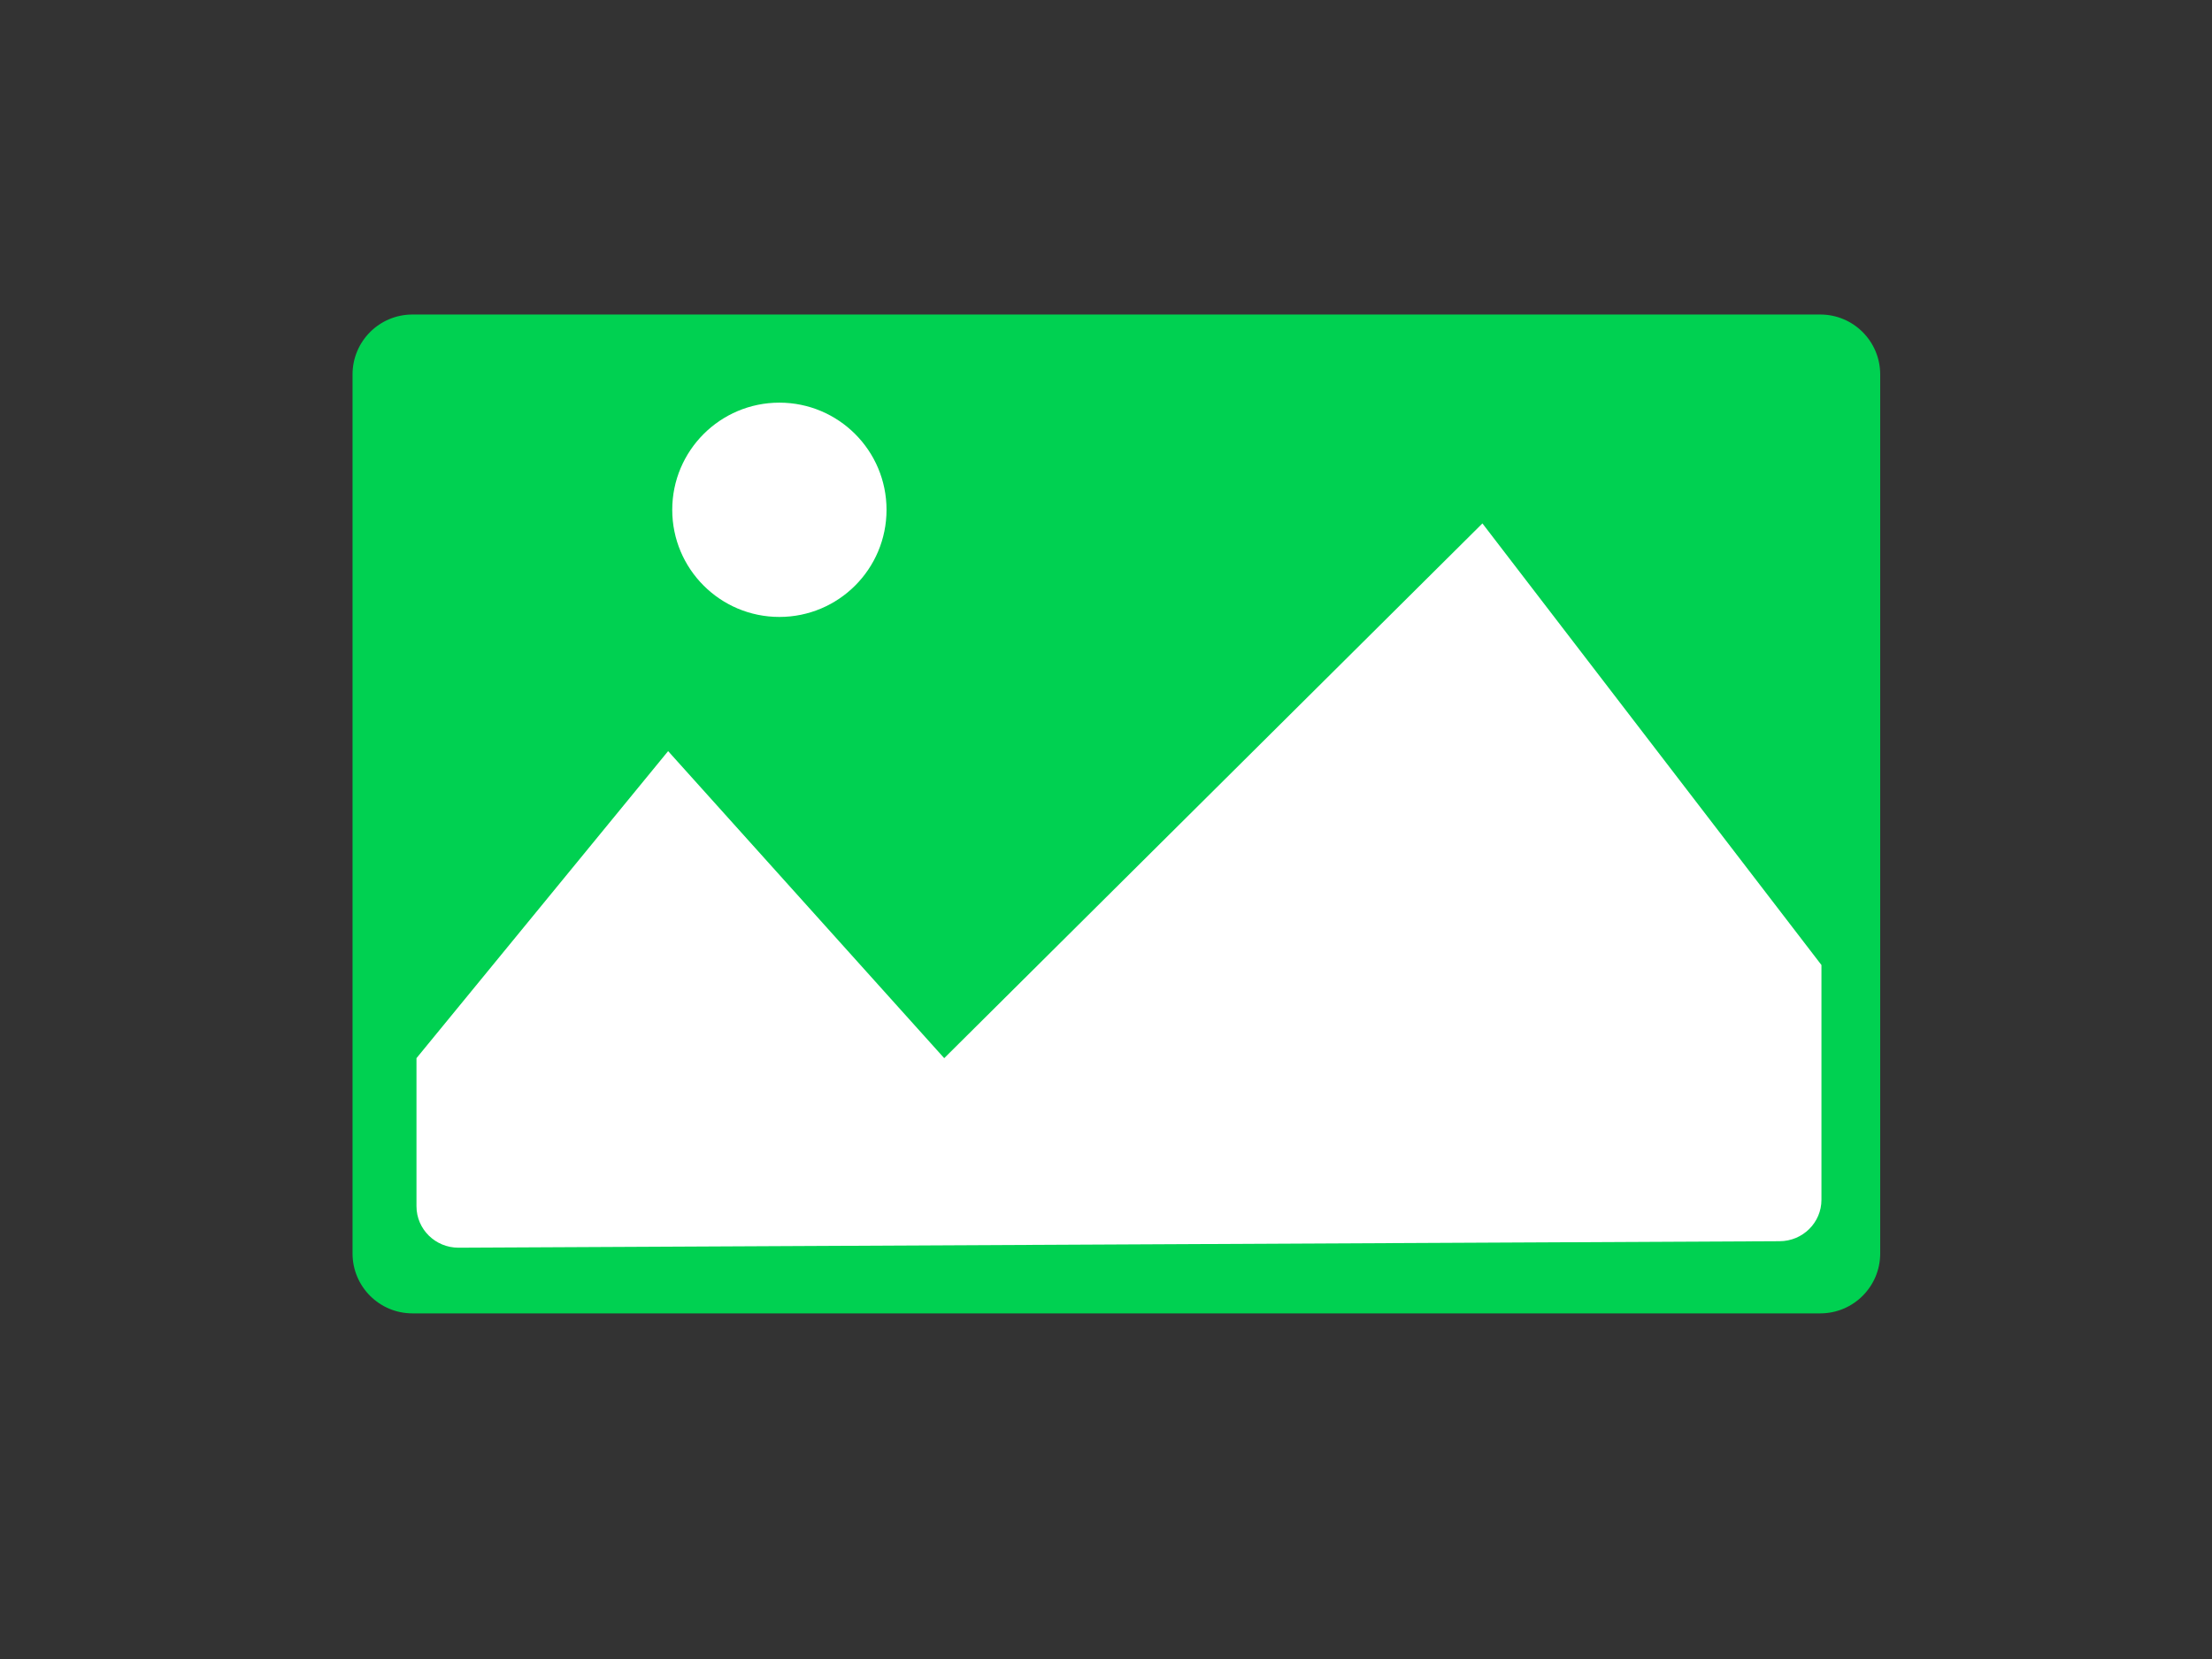 <?xml version="1.0" encoding="utf-8"?>
<!-- Generator: Adobe Illustrator 23.0.1, SVG Export Plug-In . SVG Version: 6.00 Build 0)  -->
<svg version="1.1" id="Warstwa_1" xmlns="http://www.w3.org/2000/svg" xmlns:xlink="http://www.w3.org/1999/xlink" x="0px" y="0px"
	 viewBox="0 0 640 480" style="enable-background:new 0 0 640 480;" xml:space="preserve">
<rect x="0" y="0" width="640" height="480" fill="#333333" stroke="none"/>
<style type="text/css">
	.st0{fill:#00D151;}
	.st1{fill:#FFFFFF;}
</style>
<g>
	<path class="st0" d="M526.66,380H119.34c-9.58,0-17.34-7.76-17.34-17.34V108.34c0-9.58,7.76-17.34,17.34-17.34h407.32
		c9.58,0,17.34,7.76,17.34,17.34v254.32C544,372.24,536.24,380,526.66,380z"/>
</g>
<path class="st1" d="M514.92,359.12L132.71,361c-6.74,0.03-12.21-5.35-12.21-12v-42.84l72.81-88.84l79.88,88.84l155.72-154.72
	L527,279.21v67.93C527,353.74,521.6,359.09,514.92,359.12z"/>
<circle class="st1" cx="225.5" cy="147.5" r="31"/>
</svg>
